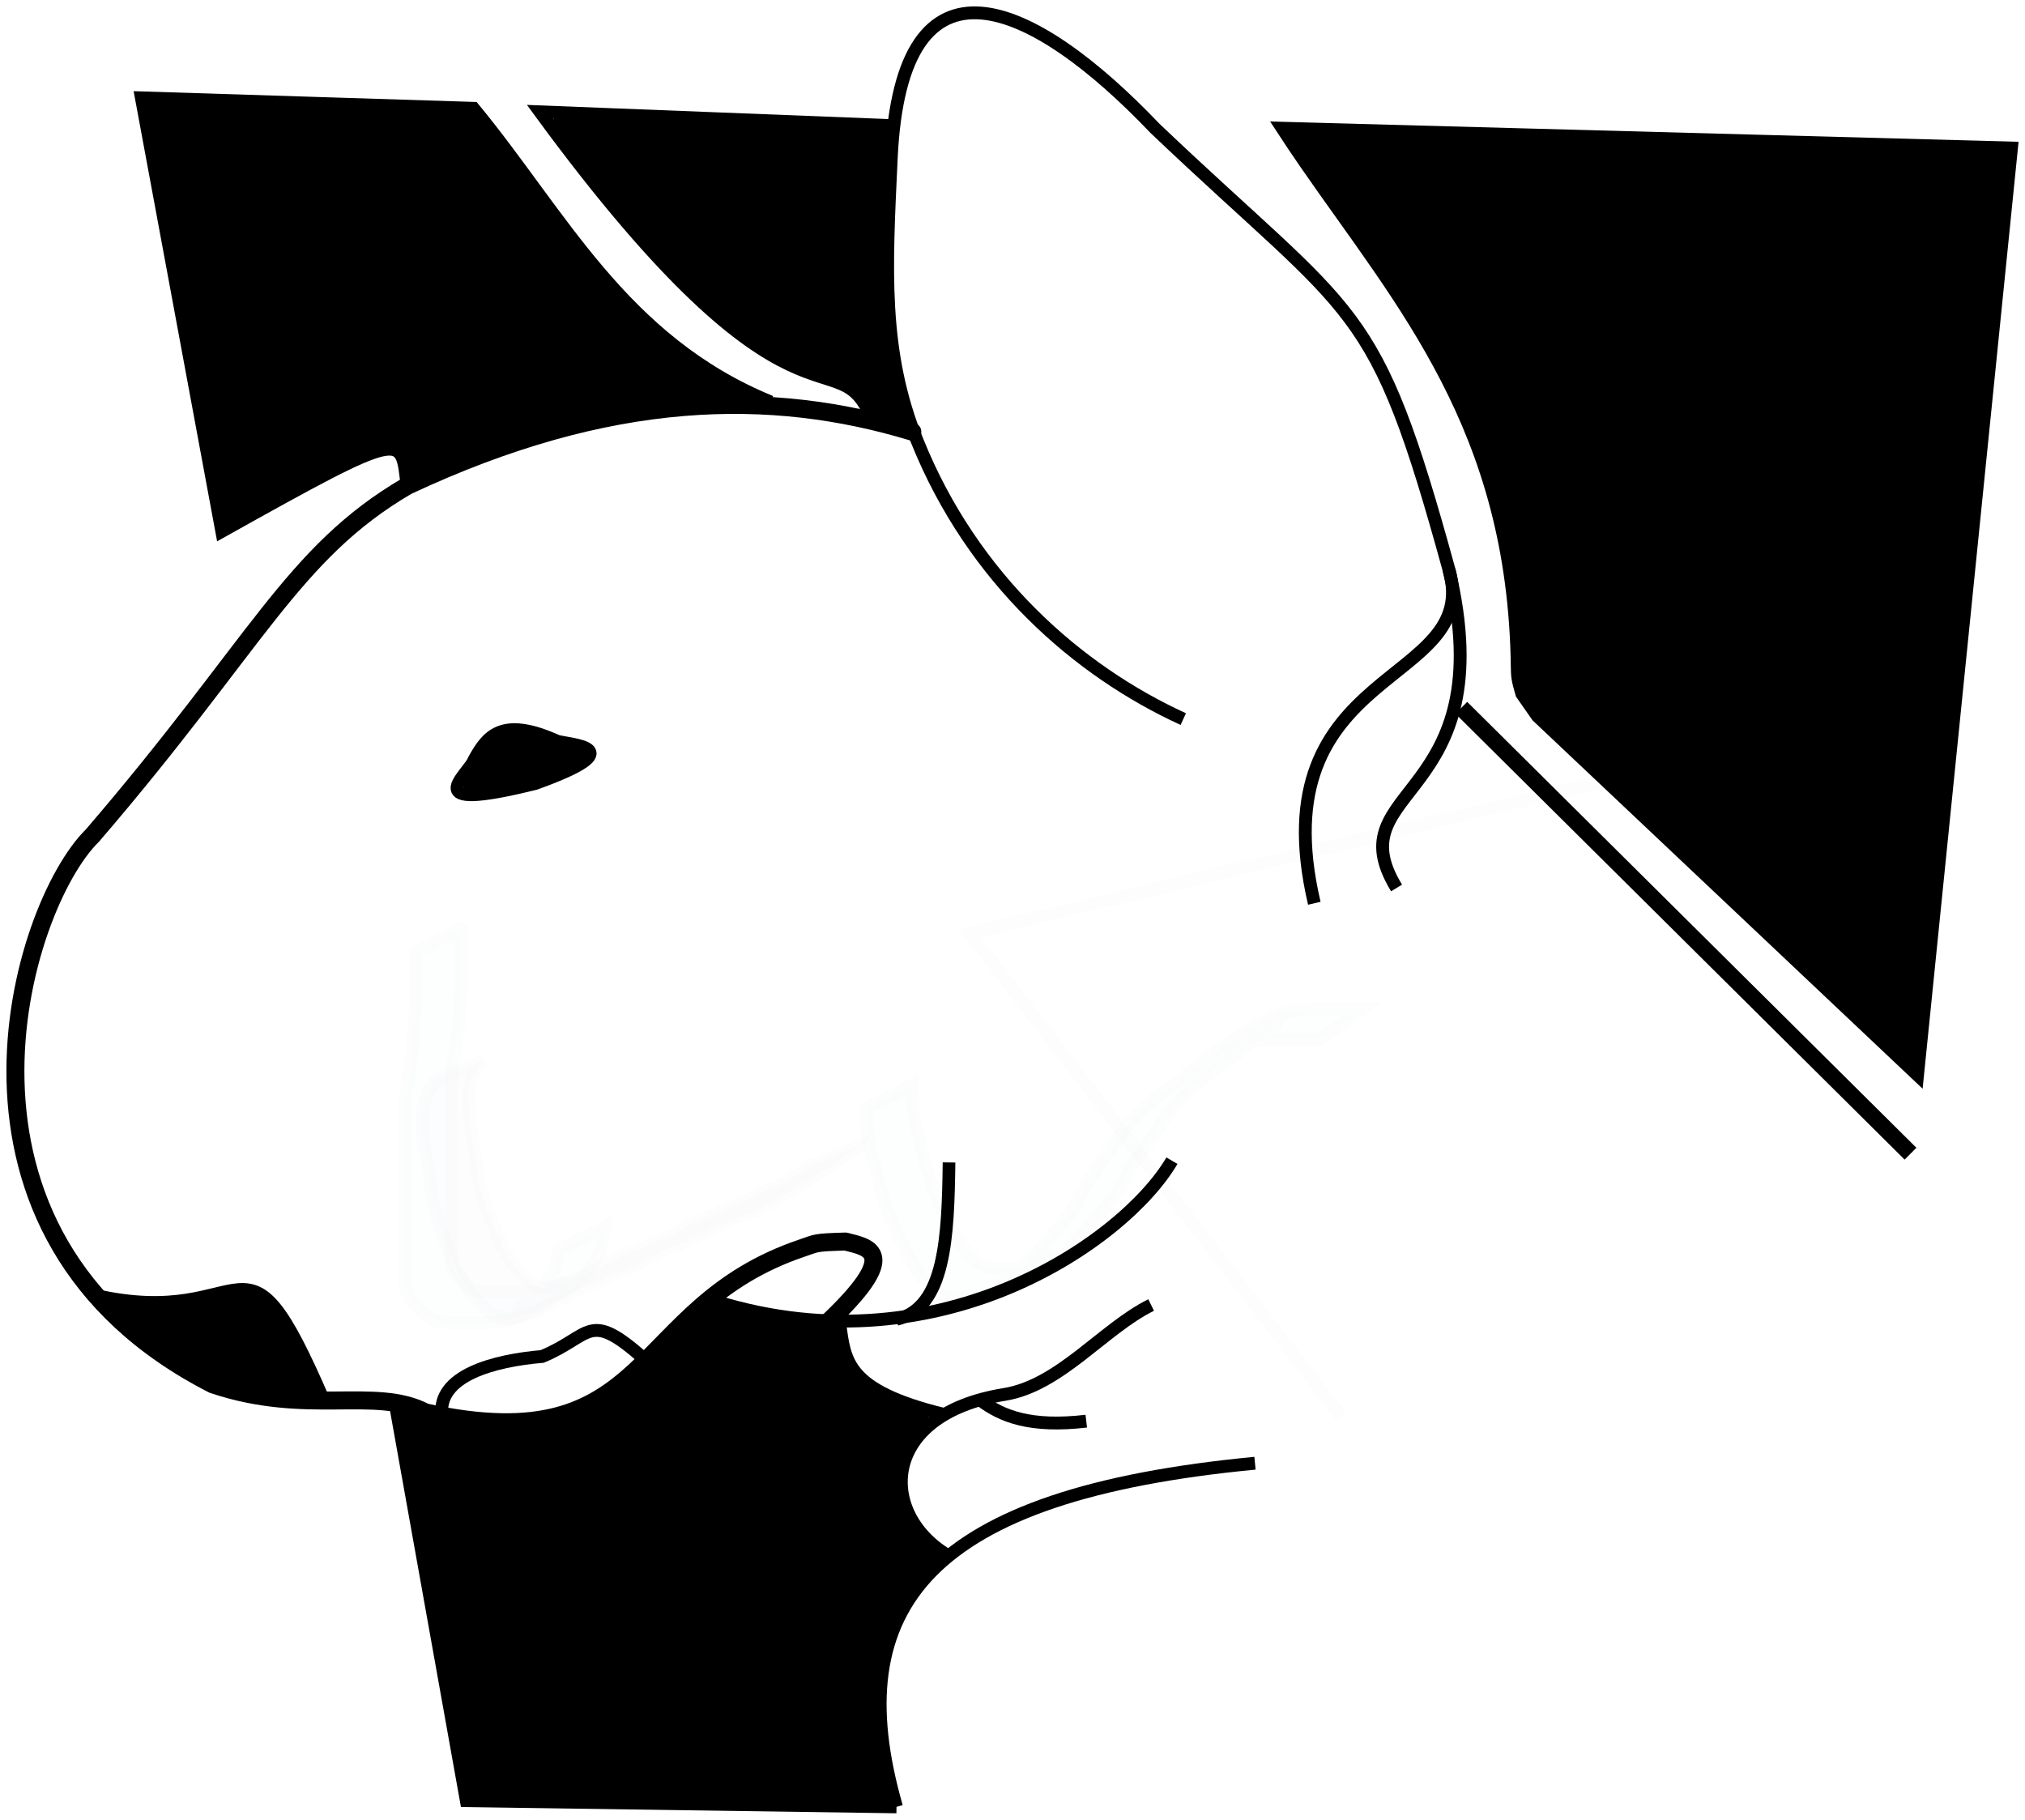 <?xml version="1.0" encoding="UTF-8" standalone="no"?>
<!-- Created with Inkscape (http://www.inkscape.org/) -->

<svg
   xmlns:dc="http://purl.org/dc/elements/1.1/"
   xmlns:cc="http://creativecommons.org/ns#"
   xmlns:rdf="http://www.w3.org/1999/02/22-rdf-syntax-ns#"
   xmlns:svg="http://www.w3.org/2000/svg"
   xmlns="http://www.w3.org/2000/svg"
   xmlns:sodipodi="http://sodipodi.sourceforge.net/DTD/sodipodi-0.dtd"
   xmlns:inkscape="http://www.inkscape.org/namespaces/inkscape"
   version="1.1"
   id="svg3713"
   width="157.697"
   height="141.714"
   viewBox="0 0 157.697 141.714"
   sodipodi:docname="Logo.svg"
   inkscape:version="0.92.5 (2060ec1f9f, 2020-04-08)">
  <defs
     id="defs3717" />
  <sodipodi:namedview
     pagecolor="#ffffff"
     bordercolor="#666666"
     borderopacity="1"
     objecttolerance="10"
     gridtolerance="10"
     guidetolerance="10"
     inkscape:pageopacity="0"
     inkscape:pageshadow="2"
     inkscape:window-width="1920"
     inkscape:window-height="1001"
     id="namedview3715"
     showgrid="false"
     inkscape:zoom="5.5289261"
     inkscape:cx="78.848456"
     inkscape:cy="85.326599"
     inkscape:window-x="-9"
     inkscape:window-y="-9"
     inkscape:window-maximized="1"
     inkscape:current-layer="svg3713"
     fit-margin-left="0.5"
     fit-margin-top="0.5"
     fit-margin-right="0.5"
     fit-margin-bottom="0.5" />
  <path
     style="opacity:0.01;fill:none;stroke:#000000;stroke-width:1px;stroke-linecap:butt;stroke-linejoin:miter;stroke-opacity:1"
     d="M 137.891,57.719 75.54,72.694 104.401,110.268"
     id="path3727"
     inkscape:connector-curvature="0"
     inkscape:export-xdpi="96"
     inkscape:export-ydpi="96" />
  <path
     style="opacity:0.01;fill:#800080;fill-opacity:1;stroke:#000000"
     id="path4536"
     d="m 66.872,89.254 c -1.091,0.813 -2.225,1.568 -3.361,2.317 -0.181,0.117 -0.357,0.243 -0.543,0.352 -1.307,0.765 -2.616,1.528 -3.937,2.269 -0.645,0.362 -1.413,0.565 -2.101,0.831 -1.001,0.442 -1.976,0.941 -2.972,1.393 -0.804,0.393 -1.644,0.7 -2.466,1.05 0.223,-0.103 -0.8,0.418 -0.605,0.305 6.895,-4.007 1.226,-0.639 -1.099,0.617 7.096,-4.08 0.871,-0.492 -0.682,0.362 -0.459,0.252 -1.012,0.352 -1.489,0.572 -0.612,0.327 -1.275,0.535 -1.897,0.838 -0.339,0.095 -0.651,0.253 -0.959,0.419 -0.114,0.061 -0.455,0.251 -0.342,0.186 2.581,-1.491 6.313,-3.605 -0.727,0.397 -0.679,0.334 -1.351,0.687 -2.041,0.998 -0.276,0.145 -0.59,0.158 -0.883,0.239 -0.235,0.066 -0.457,0.168 -0.696,0.228 -0.572,0.155 -1.049,0.076 -1.568,-0.192 -0.779,-0.484 -1.353,-1.175 -1.912,-1.886 -0.825,-1.013 -1.258,-2.256 -1.75,-3.449 -0.534,-1.194 -0.902,-2.449 -1.155,-3.73 -0.146,-1.045 -0.253,-2.092 -0.458,-3.128 -0.156,-0.703 -0.255,-1.414 -0.304,-2.132 -0.023,-0.56 -0.049,-1.123 -0.007,-1.683 0.106,-0.541 0.301,-1.06 0.55,-1.551 0.159,-0.239 0.288,-0.495 0.451,-0.732 0,0 3.74,-1.556 3.74,-1.556 v 0 c -0.247,0.172 -0.342,0.401 -0.488,0.658 -0.326,0.406 -0.448,0.912 -0.632,1.391 -0.094,0.533 -0.026,1.081 -0.029,1.62 0.033,0.705 0.109,1.407 0.252,2.099 0.198,1.04 0.331,2.087 0.442,3.14 0.225,1.261 0.581,2.492 1.107,3.664 0.475,1.159 0.892,2.368 1.712,3.339 0.533,0.653 1.075,1.314 1.843,1.702 0.476,0.168 0.935,0.114 1.412,-0.041 0.511,-0.163 1.041,-0.273 1.526,-0.509 0.675,-0.33 1.355,-0.651 2.021,-1 -1.021,0.594 -4.098,2.355 -3.064,1.783 1.717,-0.949 3.294,-2.078 5.118,-2.78 0.635,-0.269 1.274,-0.529 1.899,-0.823 0.372,-0.141 0.748,-0.27 1.113,-0.428 0.119,-0.051 0.466,-0.229 0.354,-0.162 -1.026,0.614 -8.157,4.724 0.68,-0.377 0.104,-0.057 0.208,-0.114 0.313,-0.171 0.092,-0.05 0.368,-0.2 0.277,-0.147 -1.06,0.62 -4.267,2.436 -3.188,1.849 1.452,-0.79 2.805,-1.768 4.328,-2.418 0.823,-0.321 1.632,-0.677 2.434,-1.047 0.993,-0.457 1.963,-0.965 2.98,-1.369 0.528,-0.203 1.064,-0.393 1.578,-0.63 0.164,-0.076 0.64,-0.335 0.485,-0.241 -4.575,2.752 -3.504,2.08 -2.319,1.325 1.115,-0.734 2.228,-1.469 3.312,-2.249 0,0 3.748,-1.513 3.748,-1.513 z"
     inkscape:connector-curvature="0"
     inkscape:export-xdpi="96"
     inkscape:export-ydpi="96" />
  <path
     style="opacity:0.01;fill:#00ffff;fill-opacity:1;stroke:#000000"
     id="path4538"
     d="m 35.954,72.309 c -0.027,1.072 -0.024,2.144 -0.026,3.216 0.012,1.213 -0.122,2.421 -0.189,3.631 -0.014,1.081 -0.206,2.144 -0.381,3.208 -0.141,0.807 -0.196,1.624 -0.22,2.442 -0.017,0.79 -0.015,1.58 -0.018,2.37 1.4e-4,0.746 0.011,1.491 0.01,2.237 -0.004,0.76 -9.2e-4,1.519 -0.003,2.279 -0.004,0.853 -0.001,1.706 -0.004,2.559 7.4e-4,0.829 0.002,1.659 0.004,2.488 0.005,0.638 -0.023,1.274 0.07,1.907 0.101,0.465 0.452,0.768 0.802,1.058 0.325,0.311 0.613,0.659 1.04,0.823 0.555,0.137 1.136,0.119 1.704,0.125 0.74,9.7e-4 1.48,-0.002 2.22,3.7e-4 0.783,0.025 1.557,-0.121 2.281,-0.414 1.314,-0.721 0.856,-0.472 -2.868,1.642 -0.096,0.054 0.19,-0.113 0.284,-0.17 0.267,-0.162 0.512,-0.334 0.756,-0.53 0.369,-0.269 0.653,-0.608 0.926,-0.968 0.239,-0.377 0.509,-0.739 0.698,-1.145 0.215,-0.469 0.344,-0.959 0.416,-1.468 0.008,-0.088 0.017,-0.175 0.025,-0.263 0,0 3.614,-1.805 3.614,-1.805 v 0 c -0.006,0.092 -0.012,0.185 -0.018,0.277 -0.053,0.533 -0.135,1.065 -0.368,1.554 -0.138,0.457 -0.4,0.83 -0.657,1.227 -0.241,0.413 -0.531,0.774 -0.89,1.091 -0.315,0.244 -0.159,0.113 -0.467,0.395 -0.134,0.105 -0.415,0.272 -0.562,0.356 -3.814,2.198 -2.412,1.623 -4.068,2.281 -0.765,0.222 -1.549,0.331 -2.348,0.298 -0.746,0.006 -1.491,0.014 -2.237,10e-4 -0.613,-0.015 -1.25,-7e-5 -1.821,-0.256 -0.42,-0.236 -0.743,-0.582 -1.092,-0.911 -0.418,-0.358 -0.802,-0.763 -0.941,-1.312 -0.107,-0.654 -0.102,-1.307 -0.085,-1.969 0.002,-0.831 0.003,-1.662 0.004,-2.492 -0.003,-0.852 -7e-5,-1.704 -0.004,-2.555 -0.002,-0.758 6.3e-4,-1.516 -0.004,-2.275 -0.003,-0.748 0.006,-1.496 0.004,-2.244 -0.004,-0.792 -0.011,-1.585 0.005,-2.377 0.025,-0.836 0.056,-1.674 0.212,-2.499 0.179,-1.052 0.396,-2.102 0.41,-3.175 0.075,-1.204 0.204,-2.406 0.206,-3.613 -0.001,-1.063 10e-4,-2.127 -0.026,-3.19 0,0 3.601,-1.835 3.601,-1.835 z"
     inkscape:connector-curvature="0"
     inkscape:export-xdpi="96"
     inkscape:export-ydpi="96" />
  <path
     style="opacity:0.01;fill:#00ffff;fill-opacity:1;stroke:#000000"
     id="path4540"
     d="m 102.778,80.961 c -0.943,-0.018 -1.886,-0.011 -2.828,-0.011 -0.975,-0.043 -1.937,0.026 -2.869,0.319 -0.144,0.056 -0.291,0.106 -0.433,0.167 -0.142,0.062 -0.281,0.129 -0.418,0.202 -0.134,0.071 -0.524,0.304 -0.392,0.229 5.452,-3.127 3.383,-2.037 2.221,-1.173 -0.76,0.58 -1.506,1.177 -2.254,1.772 -0.673,0.533 -1.387,1.011 -2.071,1.529 -0.84,0.615 -1.566,1.368 -2.266,2.135 -0.601,0.67 -1.069,1.444 -1.587,2.178 -0.434,0.644 -0.856,1.29 -1.327,1.908 -0.458,0.695 -0.841,1.435 -1.235,2.166 -0.511,0.861 -1.17,1.611 -1.833,2.355 -0.717,0.85 -1.448,1.689 -2.216,2.493 -1.514,1.559 -3.493,2.505 -5.408,3.505 -0.539,0.267 -1.13,0.335 -1.722,0.369 -0.645,0.012 -1.293,0.043 -1.933,-0.041 -1.084,-0.075 -1.79,-0.836 -2.443,-1.622 -0.864,-1.224 -1.53,-2.573 -2.164,-3.925 -0.489,-1.199 -0.892,-2.438 -1.229,-3.689 -0.165,-0.859 -0.425,-1.693 -0.637,-2.54 -0.166,-0.753 -0.215,-1.522 -0.241,-2.29 -0.01,-0.462 -0.006,-0.234 -0.013,-0.685 0,0 3.588,-1.832 3.588,-1.832 v 0 c 0.001,0.448 -3.3e-4,0.222 0.004,0.68 0.017,0.742 0.049,1.487 0.198,2.217 0.202,0.849 0.466,1.684 0.61,2.547 0.31,1.235 0.699,2.457 1.163,3.642 0.619,1.322 1.261,2.645 2.134,3.821 0.635,0.729 1.288,1.323 2.307,1.341 0.633,0.034 1.27,0.02 1.902,-0.026 0.567,-0.067 1.116,-0.199 1.614,-0.492 1.295,-0.708 1.021,-0.562 -2.835,1.667 -0.113,0.065 0.224,-0.135 0.331,-0.21 0.384,-0.271 0.746,-0.578 1.082,-0.905 0.794,-0.775 1.518,-1.622 2.227,-2.476 0.652,-0.728 1.311,-1.447 1.846,-2.268 0.431,-0.716 0.775,-1.481 1.211,-2.196 0.197,-0.309 0.444,-0.553 0.653,-0.852 0.132,-0.188 0.311,-0.518 0.434,-0.709 0.079,-0.122 0.165,-0.239 0.247,-0.358 0.542,-0.732 1.005,-1.521 1.588,-2.22 0.678,-0.794 1.414,-1.557 2.232,-2.207 0.681,-0.518 1.377,-1.009 2.06,-1.524 0.774,-0.567 1.498,-1.204 2.267,-1.778 1.796,-1.388 3.765,-2.619 5.92,-3.347 0.962,-0.225 1.943,-0.253 2.929,-0.23 0.953,3.5e-4 1.906,0.006 2.858,-0.011 0,0 -3.269,2.375 -3.269,2.375 z"
     inkscape:connector-curvature="0"
     inkscape:export-xdpi="96"
     inkscape:export-ydpi="96" />
  <path
     style="fill:none;stroke:#000000;stroke-width:1.3;stroke-linecap:butt;stroke-linejoin:miter;stroke-miterlimit:4;stroke-dasharray:none;stroke-opacity:1"
     d="M 148.782,89.847 113.801,55.122"
     id="path4544"
     inkscape:connector-curvature="0"
     sodipodi:nodetypes="cc"
     inkscape:export-xdpi="96"
     inkscape:export-ydpi="96" />
  <path
     style="fill:none;stroke:#000000;stroke-width:1px;stroke-linecap:butt;stroke-linejoin:miter;stroke-opacity:1"
     d="m 108.757,69.154 c -4.849,-7.966 8.375,-6.669 4.084,-24.777"
     id="path4546"
     inkscape:connector-curvature="0"
     sodipodi:nodetypes="cc"
     inkscape:export-xdpi="96"
     inkscape:export-ydpi="96" />
  <path
     style="fill:none;stroke:#000000;stroke-width:1px;stroke-linecap:butt;stroke-linejoin:miter;stroke-opacity:1"
     d="M 102.352,70.345 C 97.991,51.716 115.466,53.477 112.842,44.377 106.996,23.072 105.774,25.061 89.934,9.987 c -9.438,-9.904 -19.729,-14.78 -20.528,2.324 -0.405,8.671 -0.789,15.049 2.025,22.039 4.329,10.751 12.521,17.905 20.717,21.652"
     id="path4548"
     inkscape:connector-curvature="0"
     sodipodi:nodetypes="cccssc"
     inkscape:export-xdpi="96"
     inkscape:export-ydpi="96" />
  <path
     style="fill:#000000;stroke:#000000;stroke-width:1px;stroke-linecap:butt;stroke-linejoin:miter;stroke-opacity:1"
     d="m 149.329,83.726 7.316,-72.198 -56.796,-1.54 c 0.601,0.924 1.215,1.833 1.837,2.735 7.534,10.914 16.241,20.59 16.469,39.217 0.009,0.762 0.038,0.994 0.359,2.092 l 1.213,1.737 z"
     id="path4550"
     inkscape:connector-curvature="0"
     sodipodi:nodetypes="cccssccc"
     inkscape:export-xdpi="96"
     inkscape:export-ydpi="96" />
  <path
     style="fill:none;stroke:#000000;stroke-width:1px;stroke-linecap:butt;stroke-linejoin:miter;stroke-opacity:1"
     d="m 69.815,140.715 c -4.481,-15.622 2.432,-24.325 27.917,-26.762"
     id="path4909"
     inkscape:connector-curvature="0"
     sodipodi:nodetypes="cc"
     inkscape:export-xdpi="96"
     inkscape:export-ydpi="96" />
  <path
     style="fill:none;stroke:#000000;stroke-width:1px;stroke-linecap:butt;stroke-linejoin:miter;stroke-opacity:1"
     d="m 73.757,121.1 c -5.418,-3.269 -5.215,-10.951 4.46,-12.503 4.327,-0.694 7.709,-5.132 11.428,-6.965"
     id="path4911"
     inkscape:connector-curvature="0"
     sodipodi:nodetypes="csc"
     inkscape:export-xdpi="96"
     inkscape:export-ydpi="96" />
  <path
     style="fill:none;stroke:#000000;stroke-width:1px;stroke-linecap:butt;stroke-linejoin:miter;stroke-opacity:1"
     d="m 76.357,109.043 c 1.662,1.255 3.881,2.144 8.236,1.634"
     id="path4913"
     inkscape:connector-curvature="0"
     sodipodi:nodetypes="cc"
     inkscape:export-xdpi="96"
     inkscape:export-ydpi="96" />
  <path
     style="fill:none;stroke:#000000;stroke-width:1px;stroke-linecap:butt;stroke-linejoin:miter;stroke-opacity:1"
     d="m 73.43,110.132 c -7.546,-1.865 -7.622,-4.127 -8.032,-7.011"
     id="path4915"
     inkscape:connector-curvature="0"
     sodipodi:nodetypes="cc"
     inkscape:export-xdpi="96"
     inkscape:export-ydpi="96" />
  <path
     style="fill:none;stroke:#000000;stroke-width:1px;stroke-linecap:butt;stroke-linejoin:miter;stroke-opacity:1"
     d="m 91.264,90.392 c -3.692,6.313 -18.5,16.693 -36.349,10.687"
     id="path4917"
     inkscape:connector-curvature="0"
     sodipodi:nodetypes="cc"
     inkscape:export-xdpi="96"
     inkscape:export-ydpi="96" />
  <path
     style="fill:none;stroke:#000000;stroke-width:0.985px;stroke-linecap:butt;stroke-linejoin:miter;stroke-opacity:1"
     d="m 69.822,102.75 c 3.809,-0.907 4.007,-6.486 4.084,-12.222"
     id="path4919"
     inkscape:connector-curvature="0"
     sodipodi:nodetypes="cc"
     inkscape:export-xdpi="96"
     inkscape:export-ydpi="96" />
  <path
     style="fill:none;stroke:#000000;stroke-width:1.4;stroke-linecap:round;stroke-linejoin:round;stroke-miterlimit:4;stroke-dasharray:none;stroke-opacity:1;paint-order:stroke markers fill"
     d="m 64.206,103.223 c 6.175,-5.761 3.408,-6.071 1.634,-6.535 -2.465,0.074 -2.205,0.112 -3.396,0.515 -13.568,4.595 -11.355,16.704 -29.312,12.793 -3.926,-2.04 -9.177,0.292 -16.541,-2.178 C -6.246,96.168 1.539,70.635 7.198,65.07 20.001,50.18 22.743,43.082 31.703,37.842 c 15.839,-7.43 28.367,-7.539 39.344,-4.22"
     id="path4921"
     inkscape:connector-curvature="0"
     sodipodi:nodetypes="ccsccccc"
     inkscape:export-xdpi="96"
     inkscape:export-ydpi="96" />
  <path
     style="fill:none;stroke:#000000;stroke-width:1px;stroke-linecap:butt;stroke-linejoin:miter;stroke-opacity:1"
     d="m 34.426,110.302 c -0.446,-3.201 4.111,-4.348 7.794,-4.663 3.894,-1.606 3.548,-3.714 7.964,0.204"
     id="path4923"
     inkscape:connector-curvature="0"
     sodipodi:nodetypes="ccc"
     inkscape:export-xdpi="96"
     inkscape:export-ydpi="96" />
  <path
     style="fill:none;stroke:#000000;stroke-width:1px;stroke-linecap:butt;stroke-linejoin:miter;stroke-opacity:1"
     d="m 25.244,109.14 c -6.489,-15.055 -5.422,-5.398 -17.905,-8.279"
     id="path4925"
     inkscape:connector-curvature="0"
     sodipodi:nodetypes="cc"
     inkscape:export-xdpi="96"
     inkscape:export-ydpi="96" />
  <path
     style="fill:none;stroke:#000000;stroke-width:1px;stroke-linecap:butt;stroke-linejoin:miter;stroke-opacity:1"
     d="m 36.925,59.161 c -0.406,1.163 -4.741,4.229 4.78,1.847 7.88,-2.833 2.578,-2.997 1.67,-3.291 -4.365,-1.967 -5.461,-0.32 -6.45,1.444 z"
     id="path4927"
     inkscape:connector-curvature="0"
     sodipodi:nodetypes="cccc"
     inkscape:export-xdpi="96"
     inkscape:export-ydpi="96" />
  <path
     style="fill:none;stroke:#000000;stroke-width:1px;stroke-linecap:butt;stroke-linejoin:miter;stroke-opacity:1"
     d="M 69.822,9.798 42.05,8.709 C 62.046,36.019 65.198,25.886 67.916,32.669"
     id="path4929"
     inkscape:connector-curvature="0"
     sodipodi:nodetypes="ccc"
     inkscape:export-xdpi="96"
     inkscape:export-ydpi="96" />
  <path
     style="fill:none;stroke:#000000;stroke-width:1px;stroke-linecap:butt;stroke-linejoin:miter;stroke-opacity:1"
     d="M 60.02,31.308 C 48.453,26.573 43.71,16.721 36.876,8.436 l -25.866,-0.817 6.262,33.762 c 14.436,-8.069 13.941,-7.62 14.431,-3.54"
     id="path4931"
     inkscape:connector-curvature="0"
     sodipodi:nodetypes="ccccc"
     inkscape:export-xdpi="96"
     inkscape:export-ydpi="96" />
  <path
     style="fill:none;stroke:#000000;stroke-width:1px;stroke-linecap:butt;stroke-linejoin:miter;stroke-opacity:1"
     d="m 69.815,140.715 -33.5,-0.481 -5.583,-31.19"
     id="path4933"
     inkscape:connector-curvature="0"
     inkscape:export-xdpi="96"
     inkscape:export-ydpi="96" />
  <path
     style="opacity:1;fill:#000000;fill-opacity:1;stroke:#000000;stroke-width:0.612;stroke-linejoin:miter;stroke-miterlimit:0;stroke-dasharray:none"
     d="m 23.07,108.471 c -1.81,-0.101 -4.156,-0.5 -5.575,-0.949 -1.858,-0.587 -5.64,-3.06 -7.722,-5.05 l -0.71,-0.679 0.915,0.074 c 1.353,0.11 3.497,0.082 4.428,-0.058 0.45,-0.067 1.49,-0.277 2.31,-0.466 1.697,-0.391 2.57,-0.443 3.067,-0.181 1.101,0.579 2.24,2.266 3.815,5.653 0.397,0.854 0.722,1.591 0.722,1.637 0,0.081 -0.107,0.083 -1.251,0.019 z"
     id="path5413"
     inkscape:connector-curvature="0"
     inkscape:export-xdpi="96"
     inkscape:export-ydpi="96" />
  <path
     style="opacity:1;fill:#000000;fill-opacity:1;stroke:#000000;stroke-width:0.459;stroke-linejoin:miter;stroke-miterlimit:0;stroke-dasharray:none"
     d="m 51.853,139.913 c -5.956,-0.093 -11.785,-0.174 -12.952,-0.178 l -2.123,-0.009 -2.626,-14.704 c -1.444,-8.087 -2.647,-14.78 -2.673,-14.873 -0.064,-0.23 0.062,-0.214 0.886,0.116 2.078,0.832 7.238,1.277 9.767,0.842 1.339,-0.23 2.517,-0.595 3.625,-1.123 2.039,-0.971 3.054,-1.777 6.196,-4.914 1.299,-1.297 2.599,-2.56 2.888,-2.806 l 0.526,-0.448 1.197,0.328 c 2.304,0.631 5.58,1.193 6.965,1.194 0.276,3.2e-4 0.628,0.067 0.783,0.147 0.193,0.101 0.312,0.115 0.38,0.048 0.181,-0.181 0.228,-0.104 0.295,0.488 0.345,3.053 2.068,4.718 6.264,6.054 l 0.963,0.307 -0.737,0.753 c -1.17,1.196 -1.816,2.703 -1.812,4.232 0.003,1.391 0.437,2.702 1.285,3.888 0.404,0.565 1.313,1.495 1.764,1.805 0.209,0.144 0.203,0.153 -0.546,0.927 -2.35,2.427 -3.676,5.268 -4.049,8.674 -0.157,1.437 -0.069,4.209 0.185,5.793 0.165,1.029 0.569,2.928 0.742,3.488 0.049,0.158 -0.141,0.168 -3.155,0.154 -1.764,-0.008 -8.081,-0.091 -14.037,-0.184 z"
     id="path5415"
     inkscape:connector-curvature="0"
     inkscape:export-xdpi="96"
     inkscape:export-ydpi="96" />
  <path
     style="opacity:1;fill:#000000;fill-opacity:1;stroke:#000000;stroke-width:0.344;stroke-linejoin:miter;stroke-miterlimit:0;stroke-dasharray:none"
     d="m 36.282,61.287 c -0.088,-0.056 0.025,-0.272 0.415,-0.793 0.295,-0.394 0.672,-0.97 0.838,-1.28 0.412,-0.772 1.044,-1.45 1.538,-1.65 0.8,-0.325 2.064,-0.174 3.497,0.416 0.368,0.152 0.842,0.307 1.053,0.346 0.979,0.178 1.681,0.368 1.635,0.444 -0.111,0.179 -1.145,0.697 -2.39,1.197 -2.078,0.834 -6.087,1.637 -6.586,1.32 z"
     id="path5417"
     inkscape:connector-curvature="0"
     inkscape:export-xdpi="96"
     inkscape:export-ydpi="96" />
  <path
     style="opacity:1;fill:#000000;fill-opacity:1;stroke:#000000;stroke-width:1.033;stroke-linejoin:miter;stroke-miterlimit:0;stroke-dasharray:none"
     d="m 17.642,40.309 c -0.151,-0.504 -5.94,-32.007 -5.891,-32.056 0.056,-0.056 2.715,0.013 12.185,0.316 2.356,0.075 5.822,0.182 7.701,0.237 1.88,0.055 3.777,0.125 4.216,0.156 l 0.798,0.056 1.103,1.411 c 0.606,0.776 2.076,2.73 3.267,4.343 4.36,5.906 6.19,8.091 8.947,10.677 1.995,1.872 4.584,3.743 6.795,4.912 0.996,0.526 1.073,0.585 0.77,0.589 -1.2,0.013 -4.584,0.216 -5.677,0.341 -5.869,0.668 -11.816,2.318 -17.999,4.993 -0.923,0.4 -1.685,0.717 -1.693,0.704 -0.008,-0.012 -0.067,-0.326 -0.131,-0.698 -0.158,-0.913 -0.435,-1.387 -0.974,-1.665 -0.531,-0.274 -1.107,-0.237 -2.262,0.145 -1.027,0.339 -4.634,2.158 -8.166,4.117 -1.579,0.876 -2.887,1.593 -2.906,1.593 -0.019,0 -0.057,-0.076 -0.085,-0.168 z"
     id="path5419"
     inkscape:connector-curvature="0"
     inkscape:export-xdpi="96"
     inkscape:export-ydpi="96" />
  <path
     style="opacity:1;fill:#000000;fill-opacity:1;stroke:#000000;stroke-width:0.299;stroke-linejoin:miter;stroke-miterlimit:0;stroke-dasharray:none"
     d="m 69.199,32.55 -0.8,-0.208 -0.359,-0.682 c -0.826,-1.569 -1.319,-1.928 -3.873,-2.819 -2.045,-0.713 -3.366,-1.346 -4.848,-2.323 -4.03,-2.657 -9.221,-8.067 -14.731,-15.352 -0.681,-0.9 -1.283,-1.696 -1.339,-1.769 -0.085,-0.111 0.053,-0.123 0.859,-0.072 0.528,0.033 6.202,0.257 12.608,0.498 6.406,0.241 11.794,0.461 11.973,0.488 l 0.325,0.05 -0.058,0.547 c -0.032,0.301 -0.129,2.106 -0.214,4.012 -0.185,4.118 -0.142,9.09 0.097,11.119 0.263,2.231 0.8,4.862 1.255,6.149 0.244,0.691 0.293,0.671 -0.892,0.363 z"
     id="path5421"
     inkscape:connector-curvature="0"
     inkscape:export-xdpi="96"
     inkscape:export-ydpi="96" />
</svg>
